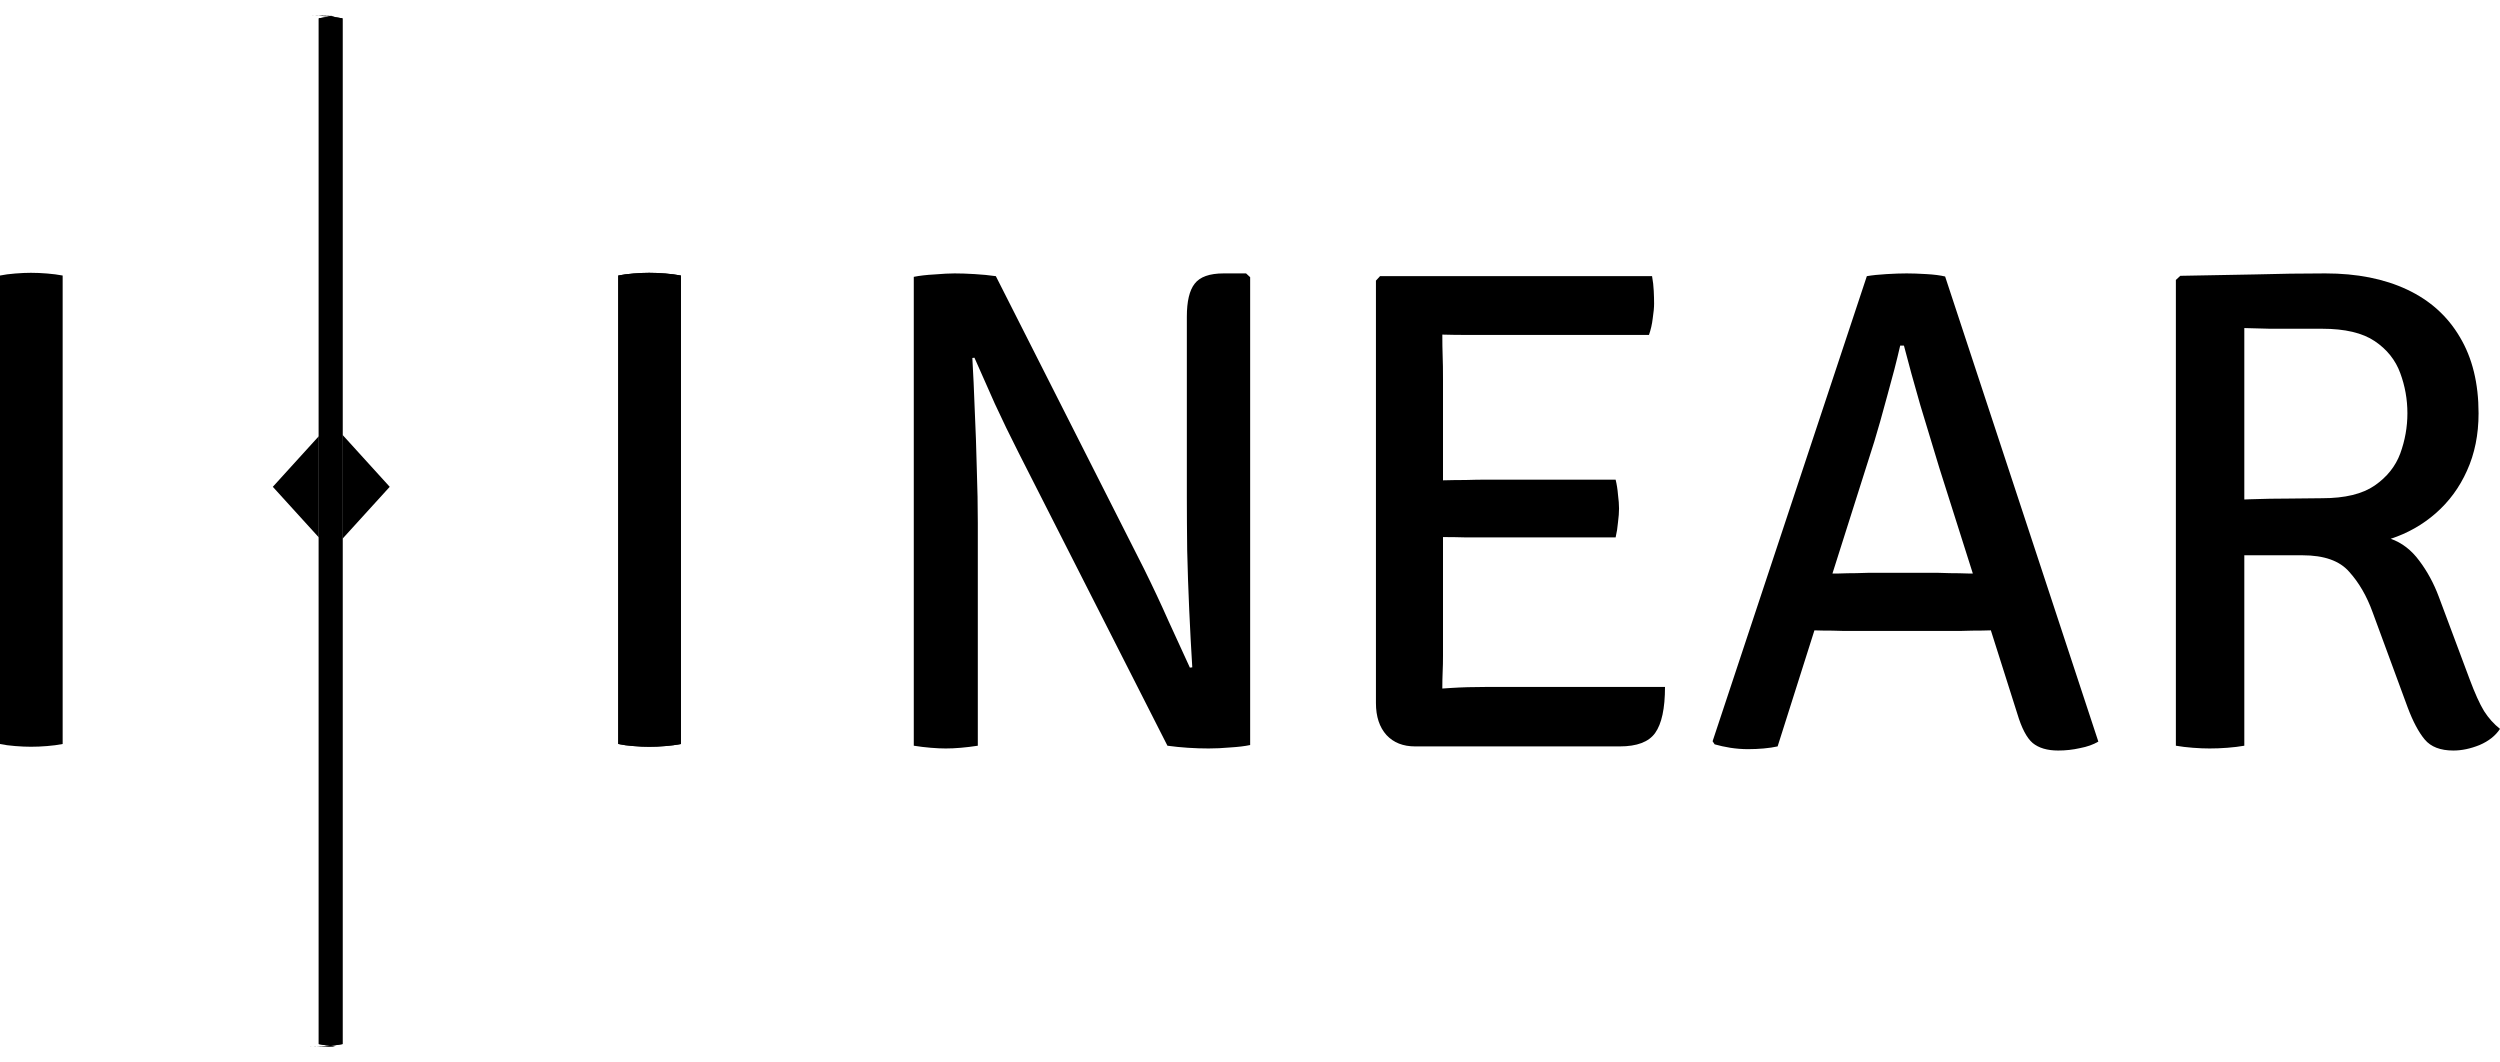 <svg width="80" height="34" viewBox="0 0 80 34" fill="none" xmlns="http://www.w3.org/2000/svg">
<path d="M29.241 8.859C29.423 8.822 29.644 8.796 29.906 8.782C30.167 8.76 30.382 8.749 30.549 8.749C30.738 8.749 30.952 8.756 31.192 8.771C31.431 8.785 31.656 8.807 31.867 8.837L31.29 11.433L31.115 11.455C31.144 11.954 31.17 12.511 31.192 13.127C31.221 13.736 31.242 14.355 31.257 14.986C31.279 15.609 31.29 16.192 31.29 16.735V23.863C31.101 23.892 30.919 23.914 30.745 23.929C30.57 23.944 30.411 23.951 30.265 23.951C30.127 23.951 29.968 23.944 29.786 23.929C29.605 23.914 29.423 23.892 29.241 23.863V8.859ZM32.597 14.491C32.321 13.948 32.067 13.424 31.834 12.918C31.609 12.405 31.391 11.913 31.181 11.444L30.157 10.179L31.867 8.837L36.606 18.198C36.889 18.77 37.151 19.327 37.391 19.87C37.638 20.413 37.866 20.911 38.077 21.366L39.166 22.51L37.358 23.863L32.597 14.491ZM40.005 8.87V23.841C39.831 23.878 39.62 23.903 39.373 23.918C39.126 23.94 38.894 23.951 38.676 23.951C38.465 23.951 38.244 23.944 38.012 23.929C37.786 23.914 37.569 23.892 37.358 23.863L37.968 21.377L38.153 21.355C38.117 20.776 38.084 20.163 38.055 19.518C38.026 18.872 38.004 18.238 37.99 17.615C37.983 16.991 37.979 16.427 37.979 15.921V10.135C37.979 9.643 38.062 9.291 38.229 9.079C38.397 8.859 38.705 8.749 39.156 8.749H39.874L40.005 8.87Z" fill="black"/>
<path d="M44.03 8.98L44.161 8.837H46.154V10.652C46.154 10.96 46.158 11.209 46.165 11.4C46.173 11.591 46.176 11.836 46.176 12.137V20.981C46.176 21.164 46.173 21.337 46.165 21.498C46.158 21.659 46.154 21.839 46.154 22.037V23.885H45.283C44.898 23.885 44.593 23.764 44.368 23.522C44.143 23.273 44.03 22.931 44.03 22.499V8.98ZM51.7 15.349C51.736 15.495 51.762 15.657 51.776 15.833C51.798 16.002 51.809 16.148 51.809 16.273C51.809 16.398 51.798 16.544 51.776 16.713C51.762 16.881 51.736 17.043 51.7 17.197H47.527C47.36 17.197 47.153 17.197 46.906 17.197C46.659 17.189 46.405 17.186 46.144 17.186C45.882 17.178 45.642 17.175 45.425 17.175V15.371C45.642 15.371 45.882 15.371 46.144 15.371C46.405 15.364 46.659 15.36 46.906 15.36C47.153 15.352 47.36 15.349 47.527 15.349H51.7ZM52.866 8.837C52.895 8.998 52.913 9.156 52.92 9.31C52.927 9.456 52.931 9.592 52.931 9.717C52.931 9.841 52.916 9.999 52.887 10.19C52.866 10.373 52.826 10.549 52.767 10.718H47.527C47.36 10.718 47.153 10.718 46.906 10.718C46.659 10.718 46.405 10.714 46.144 10.707C45.882 10.7 45.642 10.692 45.425 10.685V8.837H52.866ZM53.28 21.982C53.28 22.671 53.174 23.163 52.964 23.456C52.76 23.742 52.383 23.885 51.831 23.885H45.425V22.081C45.759 22.059 46.093 22.037 46.427 22.015C46.761 21.993 47.146 21.982 47.582 21.982H53.28Z" fill="black"/>
<path d="M59.739 8.837C59.913 8.807 60.124 8.785 60.37 8.771C60.617 8.756 60.832 8.749 61.013 8.749C61.188 8.749 61.398 8.756 61.645 8.771C61.892 8.785 62.092 8.811 62.244 8.848L67.147 23.731C66.987 23.826 66.791 23.896 66.559 23.94C66.334 23.991 66.101 24.017 65.861 24.017C65.513 24.017 65.24 23.936 65.044 23.775C64.856 23.613 64.692 23.302 64.554 22.84L62.059 14.975C61.863 14.337 61.66 13.666 61.449 12.962C61.246 12.258 61.071 11.623 60.926 11.059H60.806C60.697 11.536 60.559 12.071 60.392 12.665C60.233 13.259 60.094 13.746 59.978 14.128L56.884 23.885C56.754 23.914 56.605 23.936 56.438 23.951C56.278 23.965 56.111 23.973 55.936 23.973C55.748 23.973 55.559 23.958 55.37 23.929C55.188 23.899 55.021 23.863 54.869 23.819L54.803 23.72L59.739 8.837ZM59.379 20.189C59.314 20.189 59.172 20.189 58.954 20.189C58.744 20.181 58.529 20.178 58.311 20.178C58.101 20.171 57.959 20.167 57.886 20.167H56.895L57.581 18.352H58.453C58.526 18.352 58.656 18.352 58.845 18.352C59.034 18.345 59.219 18.341 59.401 18.341C59.59 18.334 59.717 18.33 59.782 18.33H62.016C62.081 18.33 62.208 18.334 62.397 18.341C62.593 18.341 62.785 18.345 62.974 18.352C63.17 18.352 63.305 18.352 63.377 18.352H64.271L64.859 20.167H63.868C63.802 20.167 63.657 20.171 63.432 20.178C63.214 20.178 62.996 20.181 62.778 20.189C62.568 20.189 62.43 20.189 62.364 20.189H59.379Z" fill="black"/>
<path d="M79.314 13.226C79.314 13.908 79.19 14.52 78.943 15.063C78.704 15.598 78.369 16.053 77.941 16.427C77.52 16.794 77.04 17.065 76.503 17.241C76.859 17.366 77.164 17.6 77.418 17.945C77.672 18.282 77.879 18.663 78.039 19.089L79.03 21.74C79.197 22.187 79.35 22.524 79.488 22.752C79.633 22.979 79.804 23.17 80 23.324C79.855 23.544 79.637 23.716 79.346 23.841C79.056 23.958 78.776 24.017 78.507 24.017C78.093 24.017 77.788 23.899 77.592 23.665C77.396 23.43 77.215 23.089 77.047 22.642L75.925 19.595C75.737 19.074 75.486 18.642 75.174 18.297C74.869 17.945 74.371 17.769 73.681 17.769H70.914V16.02C71.233 16.005 71.6 15.991 72.014 15.976C72.436 15.961 72.85 15.954 73.256 15.954C73.663 15.947 74.015 15.943 74.313 15.943C75.039 15.943 75.599 15.807 75.991 15.536C76.383 15.264 76.655 14.924 76.808 14.513C76.96 14.095 77.037 13.666 77.037 13.226C77.037 12.778 76.96 12.35 76.808 11.939C76.655 11.521 76.383 11.18 75.991 10.916C75.599 10.652 75.039 10.52 74.313 10.52C74.095 10.52 73.837 10.52 73.54 10.52C73.249 10.52 72.951 10.52 72.646 10.52C72.341 10.512 72.065 10.505 71.818 10.498V23.863C71.651 23.892 71.469 23.914 71.273 23.929C71.077 23.944 70.888 23.951 70.707 23.951C70.547 23.951 70.369 23.944 70.173 23.929C69.977 23.914 69.795 23.892 69.628 23.863V8.958L69.77 8.826C70.583 8.811 71.375 8.796 72.145 8.782C72.922 8.76 73.677 8.749 74.411 8.749C75.421 8.749 76.292 8.921 77.026 9.266C77.759 9.61 78.322 10.117 78.714 10.784C79.114 11.451 79.314 12.265 79.314 13.226Z" fill="black"/>
<path d="M0 8.817C0.14 8.788 0.303 8.766 0.489 8.752C0.675 8.737 0.841 8.73 0.988 8.73C1.154 8.73 1.327 8.737 1.506 8.752C1.686 8.766 1.852 8.788 2.005 8.817V23.808C1.852 23.838 1.686 23.86 1.506 23.874C1.327 23.889 1.154 23.896 0.988 23.896C0.841 23.896 0.675 23.889 0.489 23.874C0.303 23.86 0.14 23.838 0 23.808V8.817Z" fill="black"/>
<path d="M19.784 8.817C19.924 8.788 20.087 8.766 20.273 8.752C20.459 8.737 20.625 8.73 20.772 8.73C20.938 8.73 21.111 8.737 21.291 8.752C21.47 8.766 21.636 8.788 21.789 8.817V23.808C21.636 23.838 21.47 23.86 21.291 23.874C21.111 23.889 20.938 23.896 20.772 23.896C20.625 23.896 20.459 23.889 20.273 23.874C20.087 23.86 19.924 23.838 19.784 23.808V8.817Z" fill="black"/>
<path d="M19.784 8.817C19.924 8.788 20.087 8.766 20.273 8.752C20.459 8.737 20.625 8.73 20.772 8.73C20.938 8.73 21.111 8.737 21.291 8.752C21.47 8.766 21.636 8.788 21.789 8.817V23.808C21.636 23.838 21.47 23.86 21.291 23.874C21.111 23.889 20.938 23.896 20.772 23.896C20.625 23.896 20.459 23.889 20.273 23.874C20.087 23.86 19.924 23.838 19.784 23.808V8.817Z" fill="black"/>
<path d="M10.201 0.587C10.341 0.557 10.504 0.535 10.69 0.521C10.876 0.506 9.796 0.499 9.942 0.499C10.108 0.499 10.281 0.506 10.461 0.521C10.64 0.535 10.807 0.557 10.96 0.587V13.915V17.24V33.411C10.807 33.44 10.64 33.462 10.461 33.477C10.281 33.492 10.108 33.499 9.942 33.499C9.796 33.499 10.876 33.492 10.69 33.477C10.504 33.462 10.341 33.44 10.201 33.411V17.196V13.959V0.587Z" fill="black"/>
<path d="M10.201 0.587C10.341 0.557 10.504 0.535 10.69 0.521C10.876 0.506 9.796 0.499 9.942 0.499C10.108 0.499 10.281 0.506 10.461 0.521C10.64 0.535 10.807 0.557 10.96 0.587V13.915V17.24V33.411C10.807 33.44 10.64 33.462 10.461 33.477C10.281 33.492 10.108 33.499 9.942 33.499C9.796 33.499 10.876 33.492 10.69 33.477C10.504 33.462 10.341 33.44 10.201 33.411V17.196V13.959V0.587Z" fill="black"/>
<path d="M10.96 13.915V17.24L12.471 15.578L10.96 13.915Z" fill="black"/>
<path d="M10.201 17.196V13.959L8.73 15.578L10.201 17.196Z" fill="black"/>
</svg>
